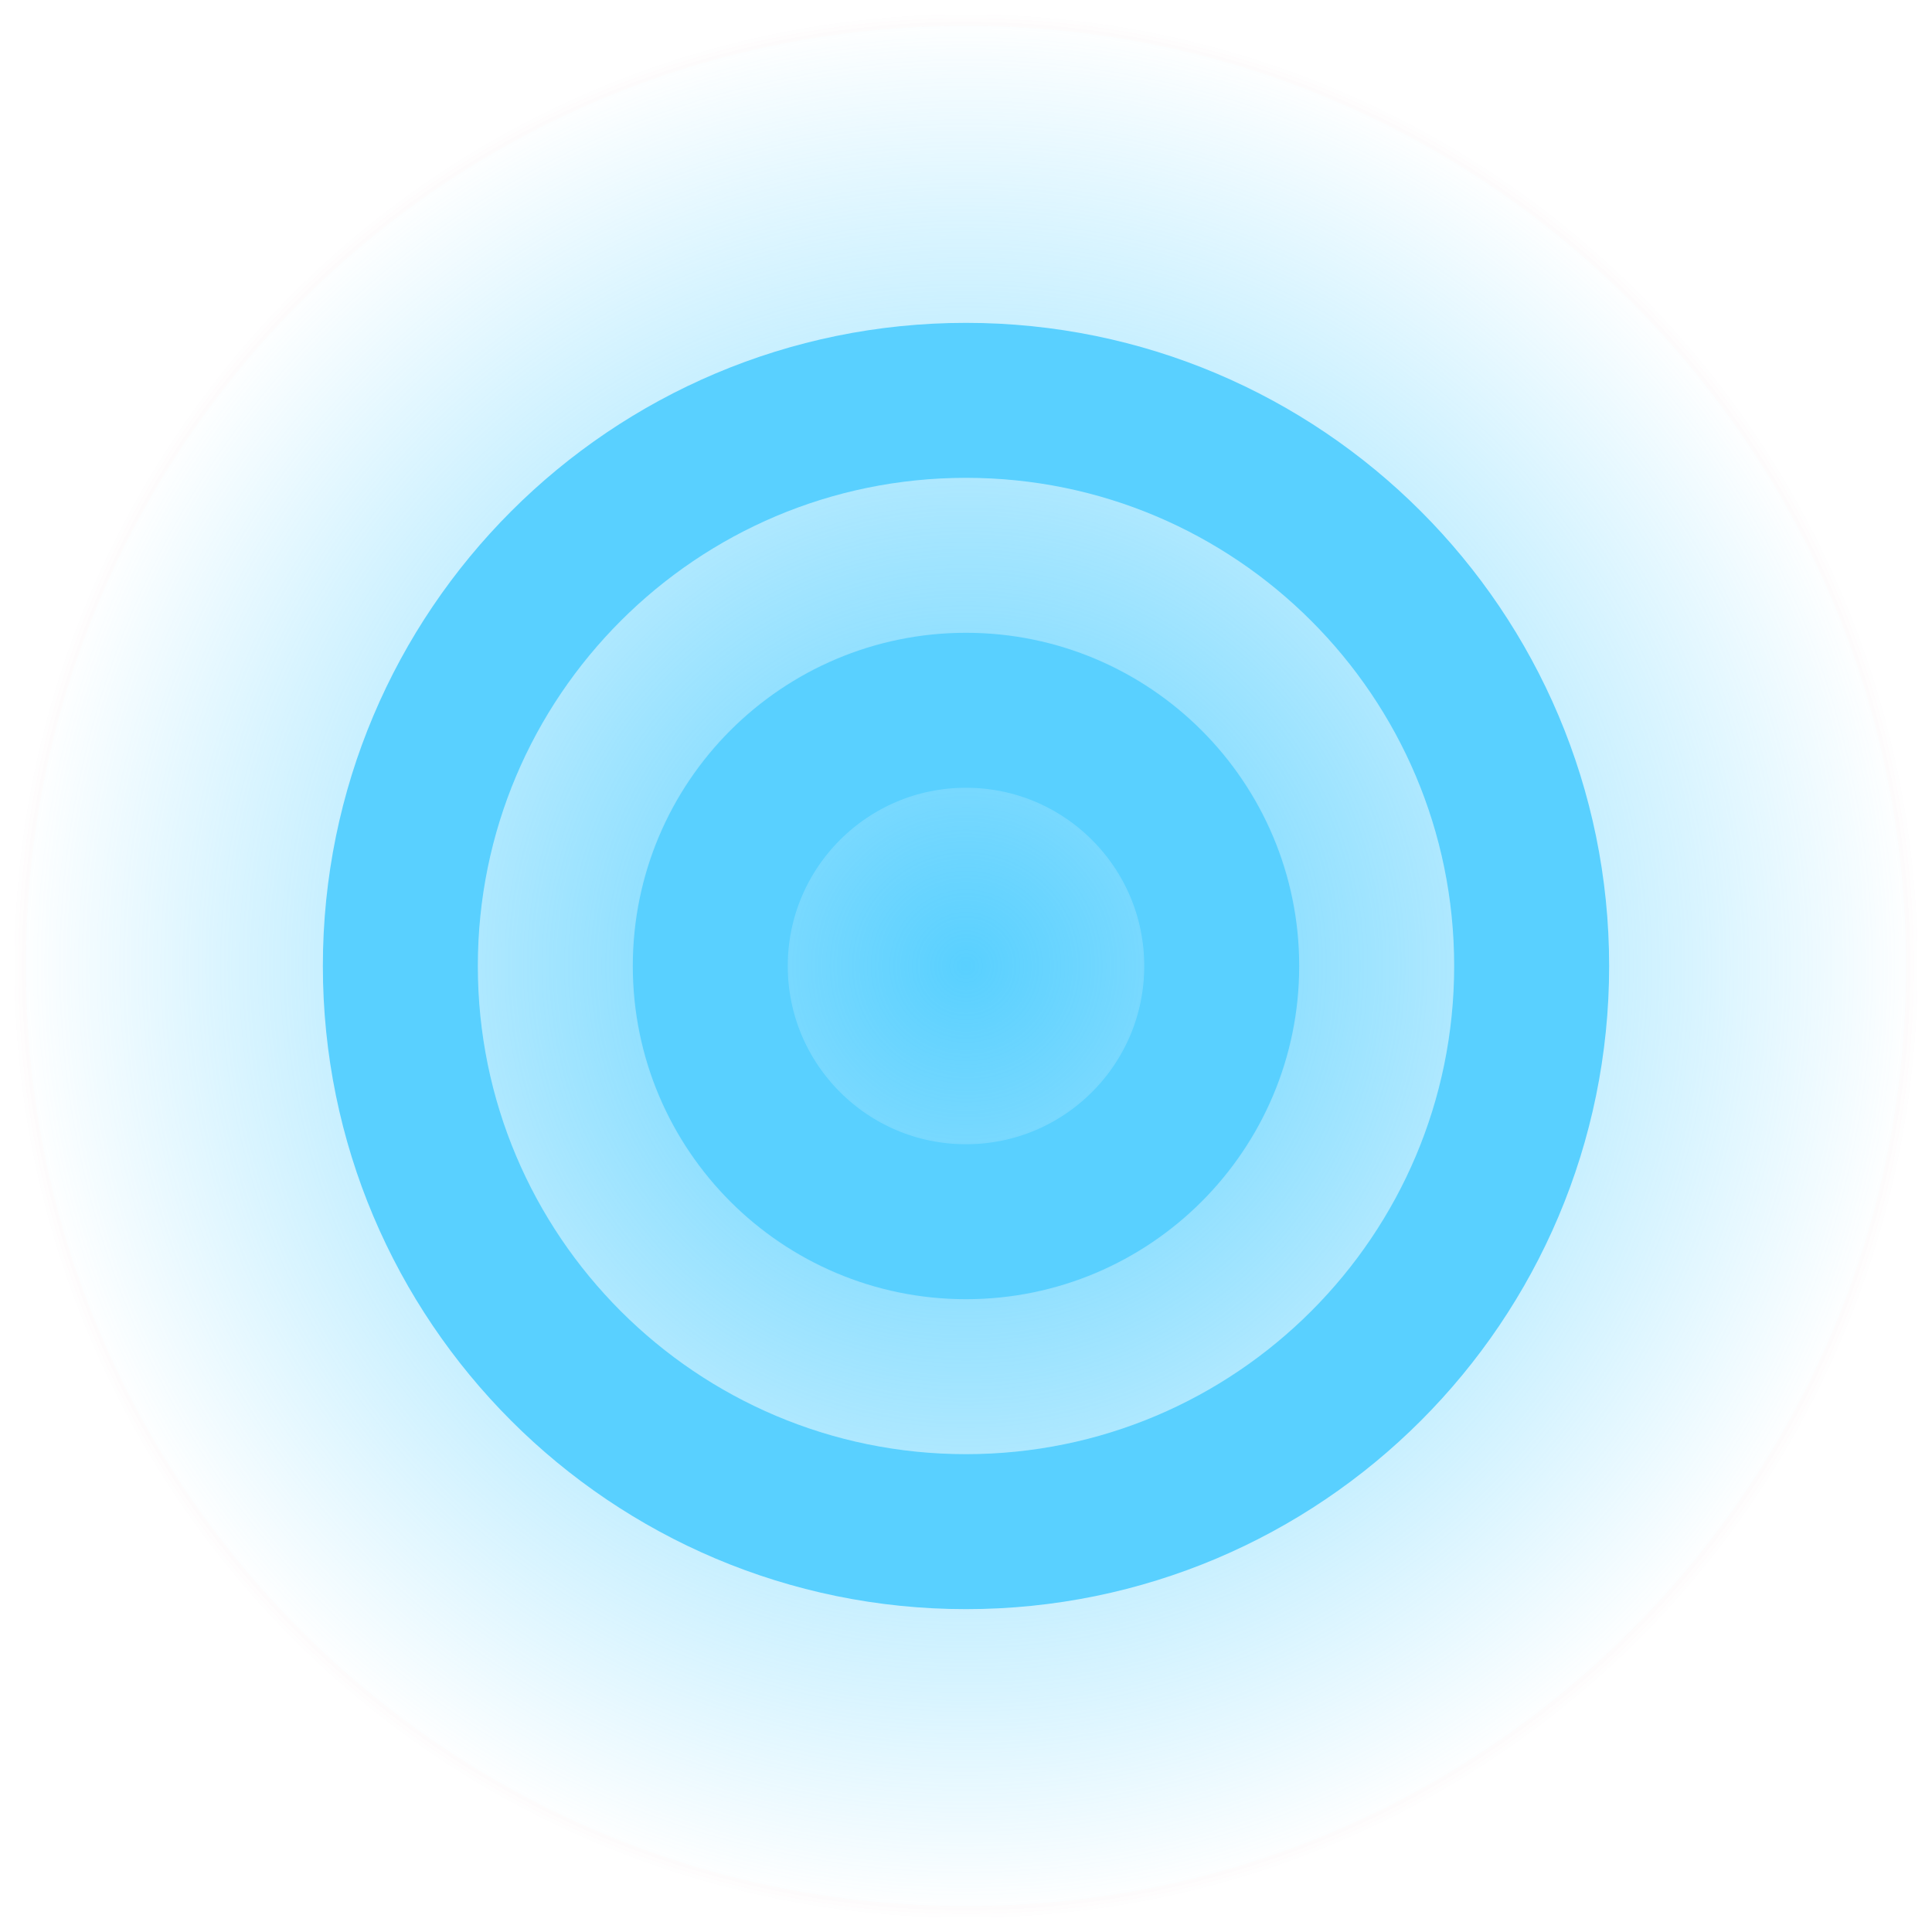 <svg version="1.1" xmlns="http://www.w3.org/2000/svg" xmlns:xlink="http://www.w3.org/1999/xlink" width="37.4" height="37.4" viewBox="0,0,37.4,37.4"><defs><radialGradient cx="240" cy="180" r="18.45" gradientUnits="userSpaceOnUse" id="color-1"><stop offset="0" stop-color="#59d0ff"/><stop offset="1" stop-color="#59d0ff" stop-opacity="0"/></radialGradient><radialGradient cx="240" cy="180" r="18.45" gradientUnits="userSpaceOnUse" id="color-2"><stop offset="0" stop-color="#ff0000"/><stop offset="1" stop-color="#ff0000" stop-opacity="0"/></radialGradient><radialGradient cx="240" cy="180" r="10.95" gradientUnits="userSpaceOnUse" id="color-3"><stop offset="0" stop-color="#000000" stop-opacity="0"/><stop offset="1" stop-color="#000000" stop-opacity="0"/></radialGradient><radialGradient cx="240" cy="180" r="4.95" gradientUnits="userSpaceOnUse" id="color-4"><stop offset="0" stop-color="#000000" stop-opacity="0"/><stop offset="1" stop-color="#000000" stop-opacity="0"/></radialGradient></defs><g transform="translate(-221.3,-161.3)"><g data-paper-data="{&quot;isPaintingLayer&quot;:true}" fill-rule="nonzero" stroke-linecap="butt" stroke-linejoin="miter" stroke-miterlimit="10" stroke-dasharray="" stroke-dashoffset="0" style="mix-blend-mode: normal"><path d="M221.55,180c0,-10.19 8.26,-18.45 18.45,-18.45c10.19,0 18.45,8.26 18.45,18.45c0,10.19 -8.26,18.45 -18.45,18.45c-10.19,0 -18.45,-8.26 -18.45,-18.45z" fill="url(#color-1)" stroke="url(#color-2)" stroke-width="0.5"/><path d="M229.05,180c0,-6.048 4.902,-10.95 10.95,-10.95c6.048,0 10.95,4.902 10.95,10.95c0,6.048 -4.902,10.95 -10.95,10.95c-6.048,0 -10.95,-4.902 -10.95,-10.95z" fill="url(#color-3)" stroke="#59d0ff" stroke-width="3"/><path d="M235.05,180c0,-2.734 2.216,-4.95 4.95,-4.95c2.734,0 4.95,2.216 4.95,4.95c0,2.734 -2.216,4.95 -4.95,4.95c-2.734,0 -4.95,-2.216 -4.95,-4.95z" fill="url(#color-4)" stroke="#59d0ff" stroke-width="3"/></g></g></svg>